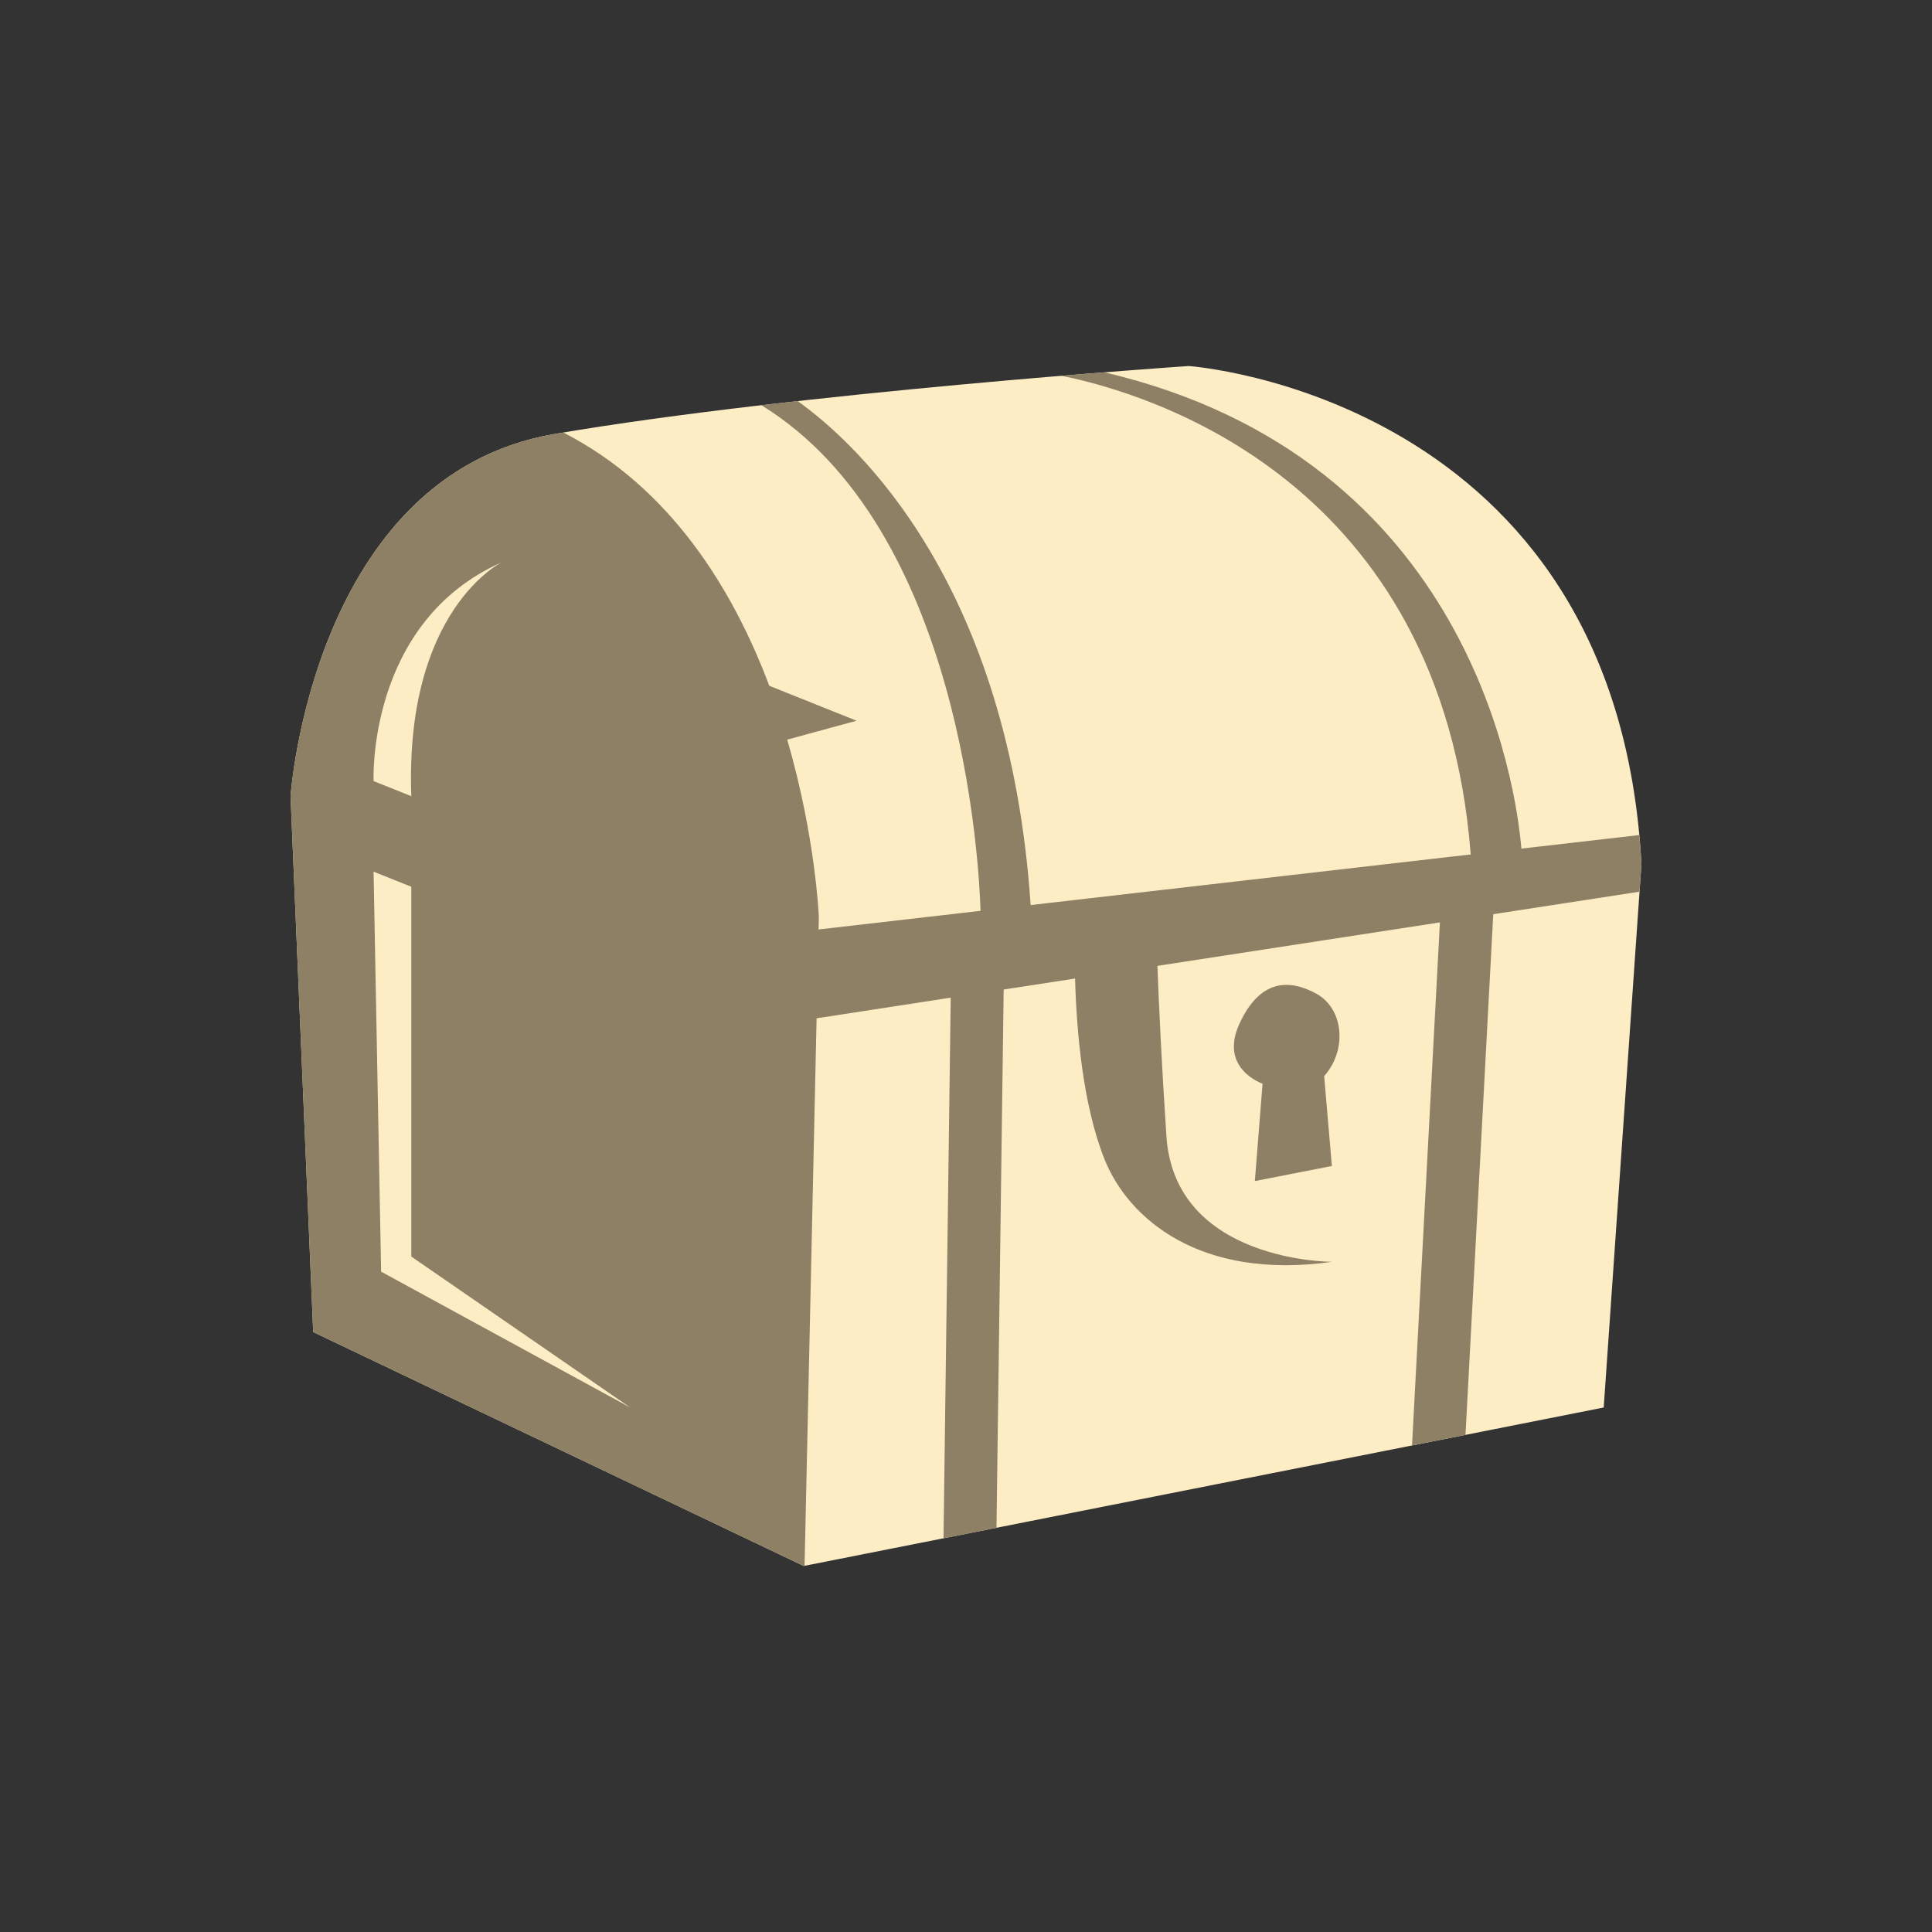 <?xml version="1.0" encoding="utf-8"?>
<!-- Generator: Adobe Illustrator 16.0.0, SVG Export Plug-In . SVG Version: 6.00 Build 0)  -->
<!DOCTYPE svg PUBLIC "-//W3C//DTD SVG 1.1//EN" "http://www.w3.org/Graphics/SVG/1.1/DTD/svg11.dtd">
<svg version="1.1" id="chest" xmlns="http://www.w3.org/2000/svg" xmlns:xlink="http://www.w3.org/1999/xlink" x="0px" y="0px"
	 width="256px" height="256px" viewBox="0 0 256 256" enable-background="new 0 0 256 256" xml:space="preserve">
<rect x="0" y="0" width="256" height="256" fill="#333333" stroke="none"/>
<g>
	<path fill-rule="evenodd" clip-rule="evenodd" fill="#FDEDC5" d="M217.5,114.5c-3.311-62.088-60-66-60-66s-51.91,3.504-84,9
		s-35,48-35,48l3,71l65,31l106-21L217.5,114.5z"/>
	<g>
		<path fill-rule="evenodd" clip-rule="evenodd" fill="#8D8064" d="M164.233,135.65c2.746-5.98,6.663-5.916,10.205-3.972
			s4.161,7.34,1.021,10.922l1.021,11.899l-10.205,2l1.021-12.907C167.295,143.593,161.488,141.631,164.233,135.65z"/>
		<path fill-rule="evenodd" clip-rule="evenodd" fill="#8D8064" d="M73.5,57.5c0.376-0.064,0.757-0.128,1.139-0.192
			c14.231,7.297,22.499,20.812,27.296,33.566L113.5,95.5l-9.19,2.506c3.772,12.913,4.19,23.494,4.19,23.494l-0.037,1.659
			l21.465-2.47c-0.202-6.508-2.56-50.735-29.044-66.999c1.602-0.187,3.207-0.369,4.809-0.547
			c8.063,5.78,27.995,24.216,30.873,66.782l58.313-6.708C191,63.688,152.375,52.16,140.654,49.792
			c2.041-0.169,3.939-0.322,5.677-0.459c48.651,11.38,54.58,55.075,55.262,63.112l15.618-1.797c0.117,1.261,0.219,2.539,0.289,3.852
			l-0.254,3.654l-19.382,2.982l-3.679,68.993l-7.086,1.403l3.697-69.309l-37.433,5.759c0.187,4.906,0.544,12.814,1.192,22.56
			c1.111,16.713,21.943,16.654,21.943,16.654c-17.466,2.476-26.987-5.688-30.146-13.594c-2.889-7.232-3.711-17.069-3.899-23.941
			l-9.462,1.456l-0.951,71.322l-7.019,1.391l0.955-71.635l-17.772,2.734l-1.595,72.549l-0.11,0.021l-65-31l-3-71
			C38.5,105.5,41.41,62.996,73.5,57.5z"/>
	</g>
	<g>
		<polygon fill-rule="evenodd" clip-rule="evenodd" fill="#FDEDC5" points="54.5,166.5 83.5,186.5 50.5,168.5 49.5,115.5 
			54.5,117.5 		"/>
		<path fill-rule="evenodd" clip-rule="evenodd" fill="#FDEDC5" d="M66.5,74.5c0,0-12.888,6.259-12,31l-5-2
			C49.5,103.5,48.579,82.44,66.5,74.5z"/>
	</g>
</g>
</svg>

